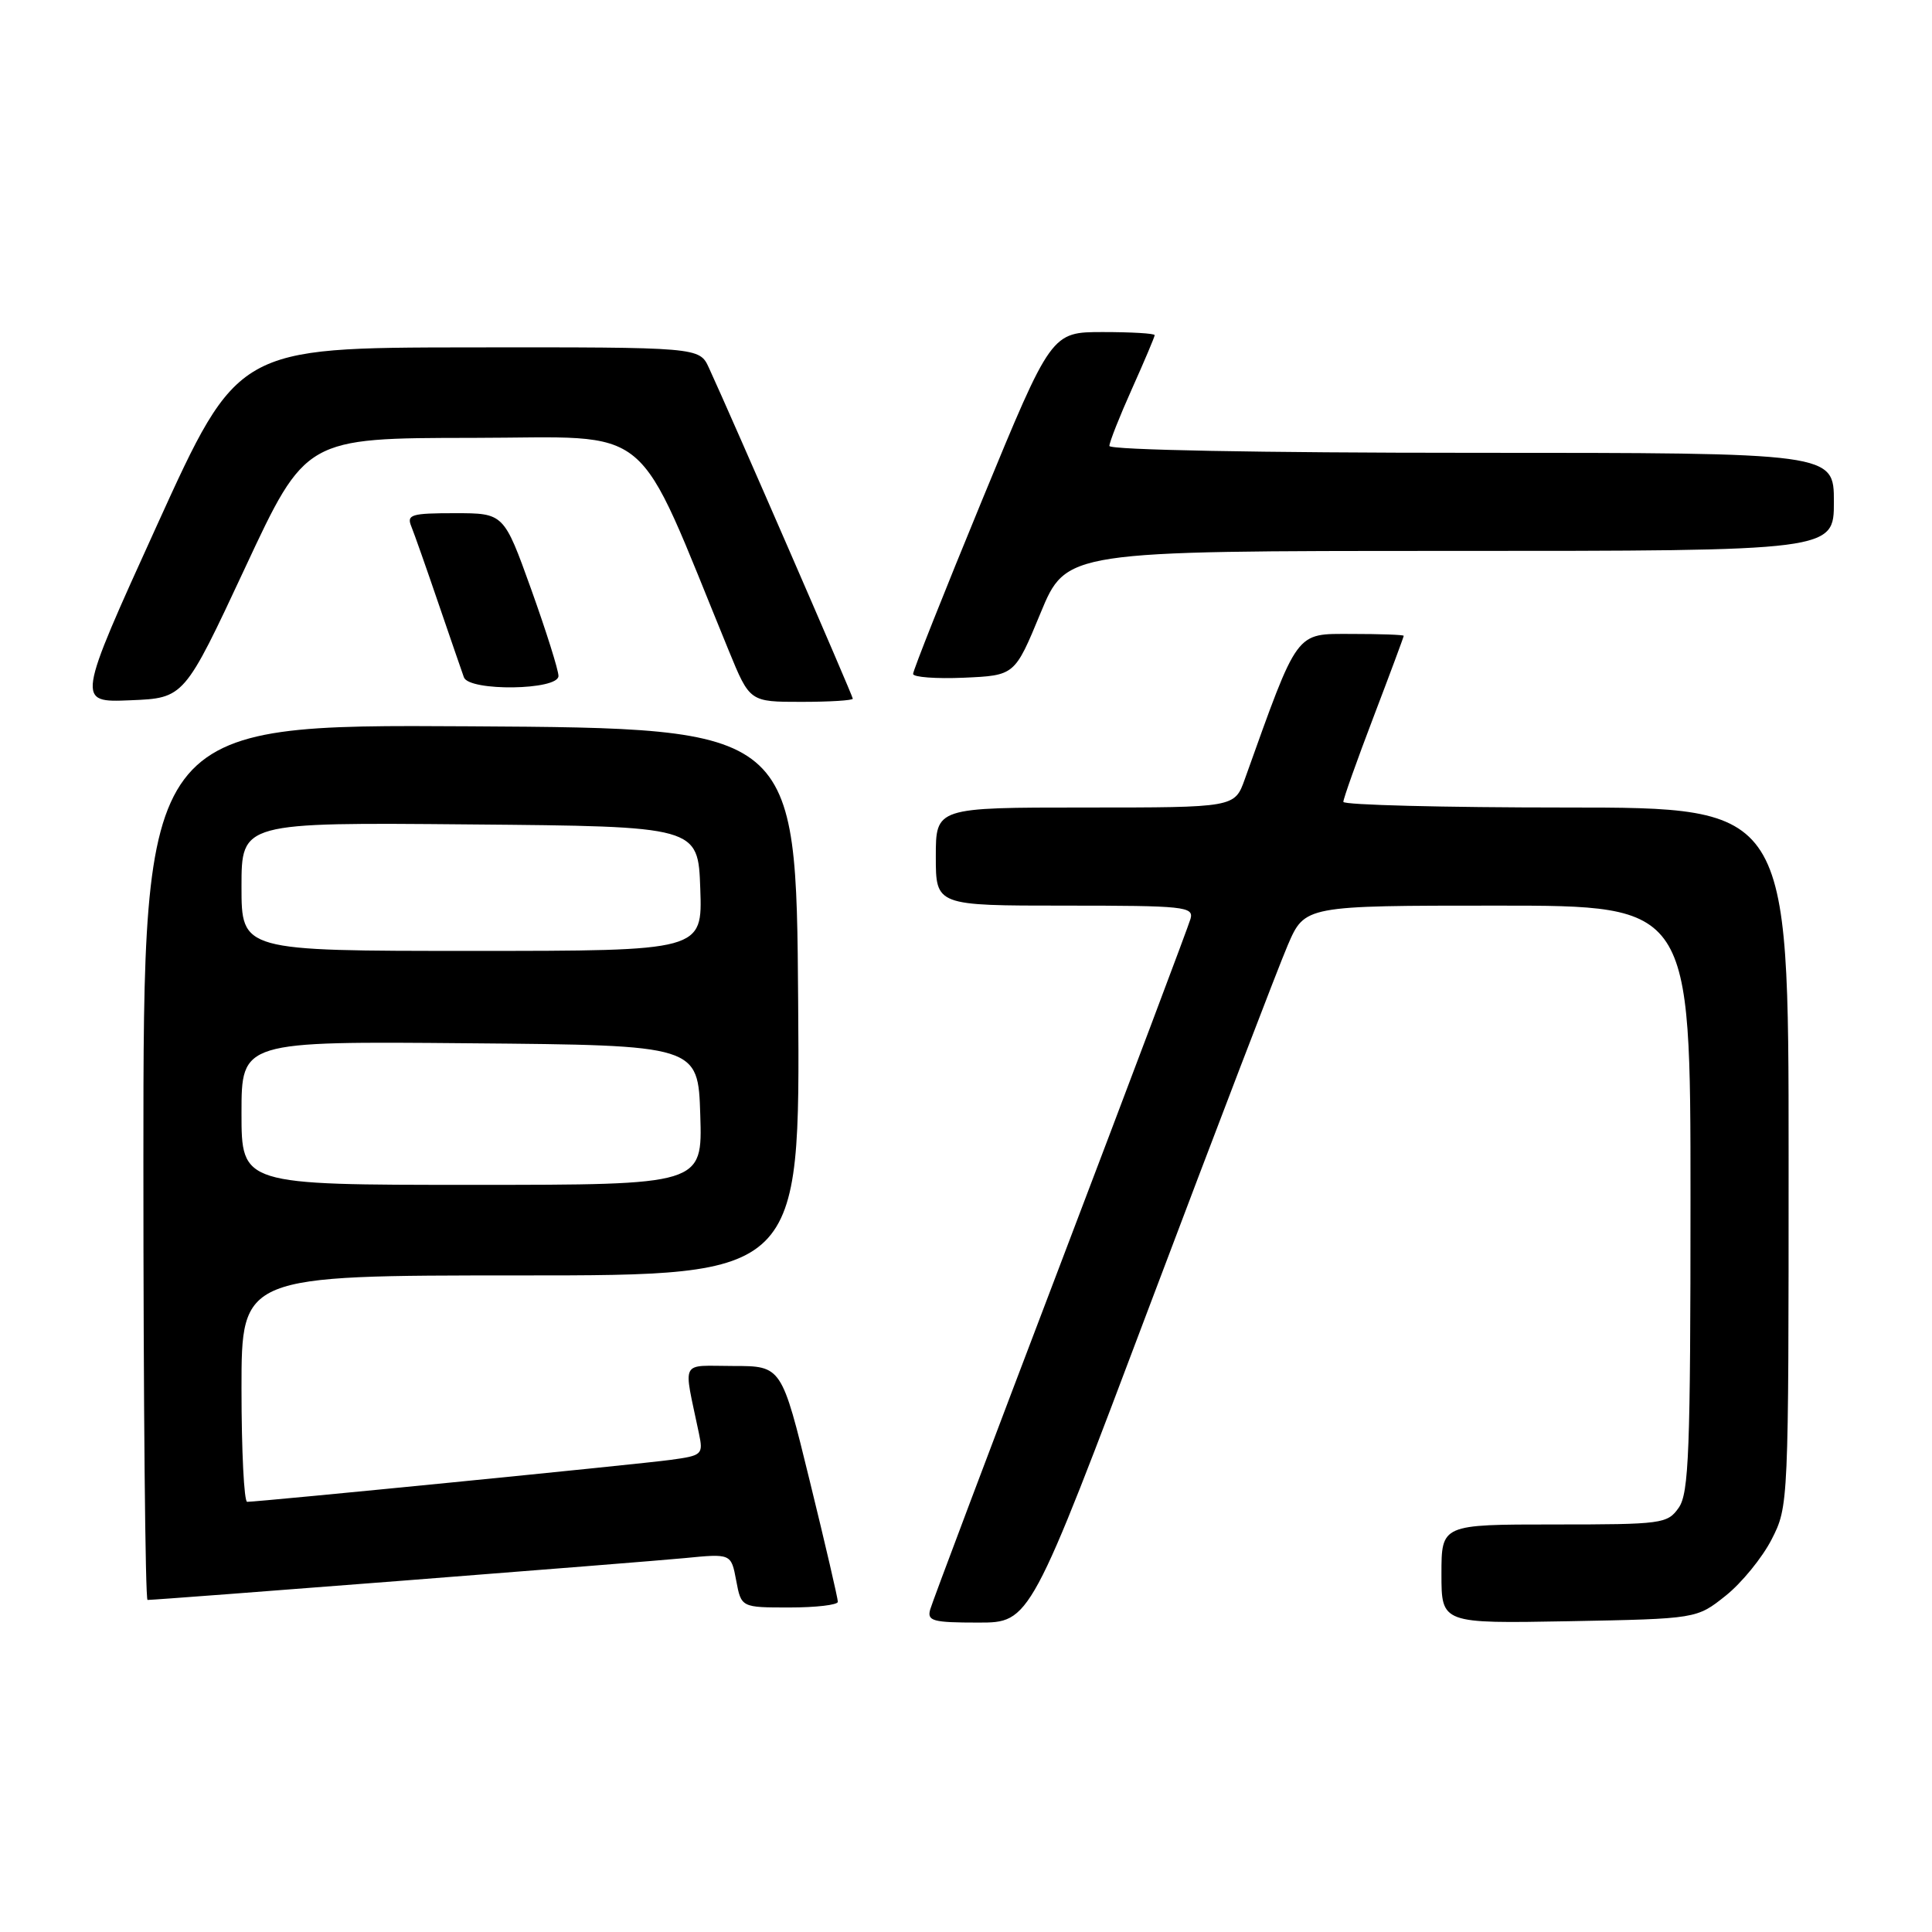<?xml version="1.0" encoding="UTF-8" standalone="no"?>
<!DOCTYPE svg PUBLIC "-//W3C//DTD SVG 1.1//EN" "http://www.w3.org/Graphics/SVG/1.1/DTD/svg11.dtd" >
<svg xmlns="http://www.w3.org/2000/svg" xmlns:xlink="http://www.w3.org/1999/xlink" version="1.1" viewBox="0 0 256 256">
 <g >
 <path fill="currentColor"
d=" M 152.43 172.75 C 161.20 149.51 169.39 128.14 170.63 125.25 C 172.89 120.00 172.89 120.00 198.44 120.00 C 224.00 120.00 224.00 120.00 224.00 158.78 C 224.00 192.26 223.79 197.86 222.44 199.78 C 220.95 201.91 220.25 202.00 205.94 202.00 C 191.00 202.00 191.00 202.00 191.00 208.57 C 191.00 215.13 191.00 215.13 207.91 214.82 C 224.82 214.50 224.82 214.50 228.66 211.44 C 230.77 209.76 233.51 206.40 234.75 203.98 C 236.99 199.60 237.00 199.32 237.00 153.29 C 237.00 107.00 237.00 107.00 207.50 107.00 C 191.28 107.00 178.00 106.66 178.00 106.25 C 178.00 105.83 179.80 100.77 182.00 95.00 C 184.20 89.23 186.00 84.39 186.00 84.25 C 186.00 84.11 182.89 84.00 179.09 84.00 C 171.57 84.00 172.09 83.29 164.94 103.25 C 163.60 107.00 163.60 107.00 143.80 107.00 C 124.00 107.00 124.00 107.00 124.00 113.50 C 124.00 120.00 124.00 120.00 141.12 120.00 C 156.94 120.00 158.20 120.13 157.75 121.75 C 157.48 122.71 149.72 143.30 140.51 167.50 C 131.29 191.70 123.53 212.29 123.26 213.25 C 122.82 214.79 123.57 215.00 129.63 215.00 C 136.50 215.00 136.50 215.00 152.43 172.75 Z  M 111.02 212.25 C 111.03 211.84 109.36 204.64 107.30 196.25 C 103.57 181.00 103.57 181.00 97.16 181.00 C 90.00 181.00 90.53 179.95 92.61 189.92 C 93.20 192.74 93.06 192.87 88.86 193.44 C 84.82 194.00 34.43 198.99 32.75 199.00 C 32.34 199.00 32.00 192.25 32.00 184.00 C 32.00 169.00 32.00 169.00 69.01 169.00 C 106.02 169.00 106.02 169.00 105.76 132.75 C 105.50 96.50 105.50 96.50 62.25 96.24 C 19.00 95.98 19.00 95.98 19.00 153.99 C 19.00 185.90 19.25 212.00 19.55 212.00 C 20.96 212.00 85.23 206.99 90.69 206.46 C 96.88 205.85 96.88 205.85 97.55 209.43 C 98.22 213.00 98.22 213.00 104.61 213.00 C 108.13 213.00 111.01 212.66 111.02 212.25 Z  M 32.46 75.27 C 40.50 58.04 40.50 58.04 62.65 58.02 C 87.15 58.00 83.86 55.26 96.58 86.25 C 99.35 93.00 99.35 93.00 106.18 93.00 C 109.93 93.00 113.00 92.81 113.00 92.58 C 113.00 92.19 96.96 55.30 93.94 48.75 C 92.68 46.00 92.68 46.00 62.09 46.03 C 31.50 46.07 31.50 46.07 20.81 69.58 C 10.12 93.09 10.12 93.09 17.27 92.79 C 24.41 92.50 24.41 92.50 32.46 75.27 Z  M 74.00 89.57 C 74.00 88.79 72.37 83.62 70.38 78.07 C 66.76 68.00 66.76 68.00 60.27 68.00 C 54.49 68.00 53.86 68.19 54.50 69.75 C 54.89 70.71 56.52 75.33 58.11 80.00 C 59.71 84.67 61.22 89.06 61.47 89.75 C 62.17 91.63 74.00 91.47 74.00 89.57 Z  M 137.87 81.25 C 141.28 73.00 141.28 73.00 192.14 73.00 C 243.00 73.00 243.00 73.00 243.00 66.50 C 243.00 60.00 243.00 60.00 195.00 60.00 C 166.96 60.00 147.00 59.62 147.00 59.09 C 147.00 58.59 148.35 55.18 150.00 51.50 C 151.65 47.82 153.00 44.63 153.00 44.41 C 153.00 44.18 149.92 44.00 146.15 44.00 C 139.31 44.00 139.31 44.00 130.14 66.25 C 125.10 78.49 120.98 88.86 120.99 89.30 C 120.99 89.73 124.03 89.96 127.73 89.80 C 134.46 89.50 134.46 89.50 137.87 81.25 Z  M 32.00 147.49 C 32.00 137.97 32.00 137.97 62.25 138.24 C 92.50 138.50 92.50 138.50 92.79 147.75 C 93.08 157.00 93.08 157.00 62.54 157.00 C 32.00 157.00 32.00 157.00 32.00 147.49 Z  M 32.00 117.49 C 32.00 108.97 32.00 108.97 62.25 109.24 C 92.50 109.50 92.50 109.50 92.79 117.75 C 93.08 126.00 93.08 126.00 62.54 126.00 C 32.00 126.00 32.00 126.00 32.00 117.49 Z "/>
</g>
</svg>